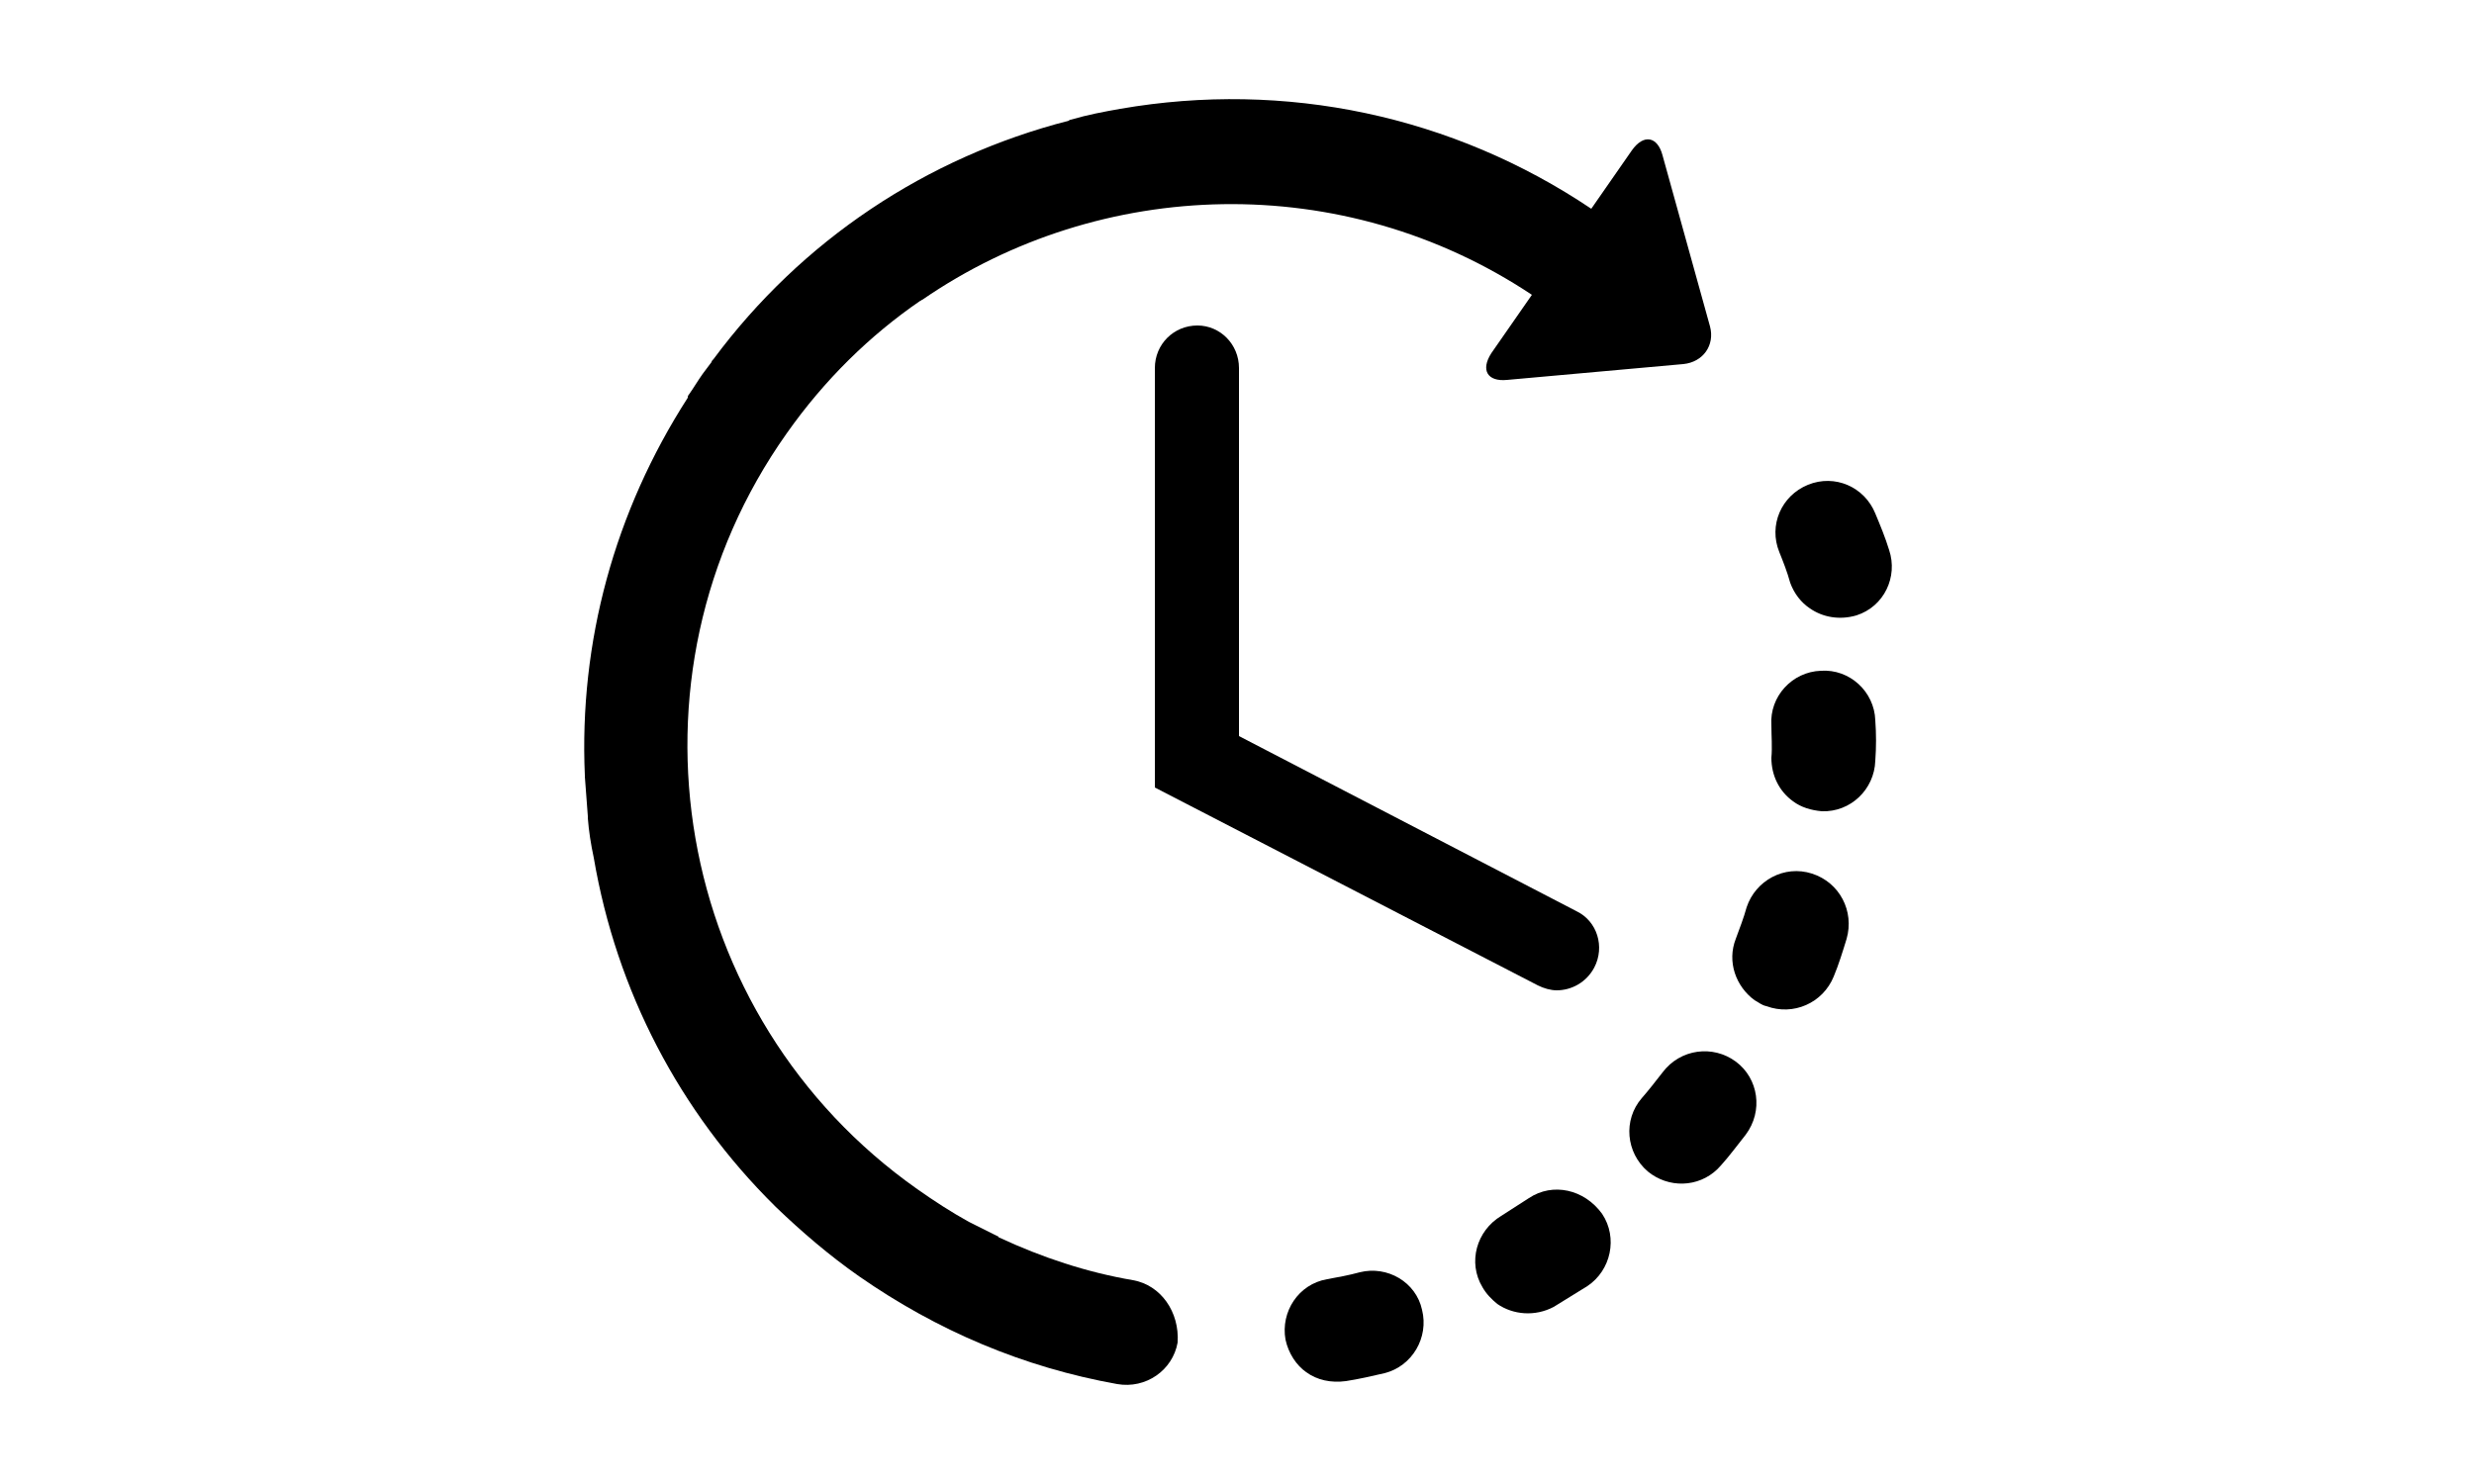<?xml version="1.0" encoding="utf-8"?>
<!-- Generator: Adobe Illustrator 19.2.1, SVG Export Plug-In . SVG Version: 6.00 Build 0)  -->
<svg version="1.1" xmlns="http://www.w3.org/2000/svg" xmlns:xlink="http://www.w3.org/1999/xlink" x="0px" y="0px"
	 viewBox="0 0 250 150" style="enable-background:new 0 0 250 150;" xml:space="preserve">
<style type="text/css">
	.st0{clip-path:url(#SVGID_1_);}
	.st1{display:none;}
	.st2{display:inline;}
	.st3{clip-path:url(#SVGID_4_);}
	.st4{fill:#FFFFFF;}
</style>
<g id="Layer_2">
	<g>
		<path d="M137.4,128.6c-1.1,0.3-2.2,0.5-3.3,0.7c-2.9,0.5-4.7,3.3-4.2,6.1c0.3,1.4,1.1,2.6,2.1,3.3c1.1,0.8,2.5,1.1,4,0.9
			c1.3-0.2,2.6-0.5,3.9-0.8c2.8-0.7,4.5-3.6,3.8-6.4C143.1,129.6,140.2,127.9,137.4,128.6L137.4,128.6z M137.4,128.6"/>
		<path d="M180.9,58.9c0.4,1.1,1.1,2,2,2.6c1.3,0.9,3,1.2,4.7,0.7c2.8-0.9,4.2-3.9,3.3-6.6c-0.4-1.3-0.9-2.5-1.4-3.7
			c-1.1-2.7-4.1-4-6.8-2.9c-2.7,1.1-4,4.1-2.9,6.8C180.2,56.8,180.6,57.8,180.9,58.9L180.9,58.9z M180.9,58.9"/>
		<path d="M154.5,121.1c-0.9,0.6-1.9,1.2-2.8,1.8c-2.5,1.5-3.4,4.7-1.9,7.2c0.4,0.7,0.9,1.2,1.5,1.7c1.6,1.1,3.8,1.3,5.7,0.3
			c1.1-0.7,2.3-1.4,3.4-2.1c2.4-1.6,3.1-4.9,1.5-7.3C160.1,120.2,156.9,119.5,154.5,121.1L154.5,121.1z M154.5,121.1"/>
		<path d="M189.5,72.8c-0.1-2.9-2.6-5.2-5.5-5c-2.9,0.1-5.2,2.6-5,5.5c0,1.1,0.1,2.2,0,3.3c0,1.8,0.8,3.4,2.2,4.4
			c0.8,0.6,1.8,0.9,2.9,1c2.9,0.1,5.3-2.2,5.4-5.1C189.6,75.5,189.6,74.2,189.5,72.8L189.5,72.8z M189.5,72.8"/>
		<path d="M175.4,107.3c-2.3-1.7-5.6-1.3-7.4,1.1c-0.7,0.9-1.4,1.8-2.1,2.6c-1.9,2.2-1.6,5.5,0.6,7.4c0.1,0.1,0.3,0.2,0.4,0.3
			c2.2,1.5,5.2,1.2,7-0.9c0.9-1,1.7-2.1,2.5-3.1C178.2,112.3,177.7,109,175.4,107.3L175.4,107.3z M175.4,107.3"/>
		<g>
			<defs>
				<rect id="SVGID_3_" x="58.8" y="10" width="131" height="130"/>
			</defs>
			<clipPath id="SVGID_1_">
				<use xlink:href="#SVGID_3_"  style="overflow:visible;"/>
			</clipPath>
			<path class="st0" d="M183.1,88.3c-2.8-0.9-5.7,0.7-6.6,3.4c-0.3,1.1-0.7,2.1-1.1,3.2c-0.9,2.3,0,4.8,1.9,6.2
				c0.4,0.2,0.7,0.5,1.2,0.6c2.7,1,5.7-0.3,6.8-3c0.5-1.2,0.9-2.5,1.3-3.8C187.4,92.1,185.9,89.2,183.1,88.3L183.1,88.3z
				 M183.1,88.3"/>
			<path class="st0" d="M114.5,129.4c-4.7-0.8-9.2-2.3-13.5-4.3c-0.1,0-0.1-0.1-0.1-0.1c-1-0.5-2-1-3-1.5c0,0,0,0,0,0
				c-1.8-1-3.5-2.1-5.2-3.3c-24.7-17.4-30.7-51.7-13.2-76.4c3.8-5.4,8.4-9.9,13.5-13.4c0.1,0,0.1-0.1,0.2-0.1
				c18-12.4,42.5-13.2,61.6-0.5l-4.1,5.9c-1.1,1.7-0.4,2.9,1.6,2.7l17.8-1.6c2-0.2,3.2-1.9,2.7-3.8l-4.8-17.3
				c-0.5-1.9-1.9-2.2-3.1-0.5l-4.1,5.9c-14-9.4-30.9-13-47.6-10.1c-1.7,0.3-3.3,0.6-5,1.1c0,0,0,0,0,0c-0.1,0-0.1,0-0.2,0.1
				c-14.4,3.7-27,12.1-35.9,24.1c-0.1,0.1-0.2,0.2-0.2,0.3c-0.3,0.4-0.6,0.8-0.9,1.2c-0.5,0.7-0.9,1.4-1.4,2.1
				c-0.1,0.1-0.1,0.2-0.1,0.3c-7.4,11.5-11,24.7-10.4,38.2c0,0,0,0.1,0,0.1c0.1,1.3,0.2,2.7,0.3,4c0,0.1,0,0.2,0,0.2
				c0.1,1.3,0.3,2.6,0.6,4c2.3,13.5,8.7,25.7,18.3,35.2c0,0,0,0,0.1,0.1c0,0,0,0,0,0c2.6,2.5,5.4,4.9,8.4,7
				c7.9,5.5,16.6,9.2,26.1,10.9c2.9,0.5,5.6-1.4,6.1-4.2C119.2,132.6,117.3,129.9,114.5,129.4L114.5,129.4z M114.5,129.4"/>
		</g>
		<path d="M121,32.9c-2.4,0-4.3,1.9-4.3,4.3v42.4l38.7,20c0.6,0.3,1.3,0.5,1.9,0.5c1.5,0,3-0.8,3.8-2.3c1.1-2.1,0.3-4.7-1.8-5.7
			l-34.1-17.7V37.2C125.2,34.8,123.3,32.9,121,32.9L121,32.9z M121,32.9"/>
	</g>
</g>
<g id="Layer_3" class="st1">
	<g class="st2">
		<path d="M83.8,137.8c6.4-1.3,10.7-7,13.2-12.9h-3.4c-1.4,0-2.9,0-4.3-0.1c-1.5,3-3.7,5.6-7,6.1c-1-0.9-2.3-1.4-3.8-1.4
			c-3.2,0-5.8,2.6-5.8,5.8c0,3.2,2.6,5.8,5.8,5.8C80.9,141,82.9,139.7,83.8,137.8L83.8,137.8z M83.8,137.8"/>
		<path d="M174.5,141c3.2,0,5.8-2.6,5.8-5.8c0-3.2-2.6-5.8-5.8-5.8c-1.3,0-2.4,0.4-3.4,1.1c-2.8-0.9-4.8-3.4-6.3-6.2
			c-2.1,0.4-4.1,0.5-5.5,0.5h-2.5c2,5.6,5.8,11,12.4,12.7C170,139.6,172.1,141,174.5,141L174.5,141z M174.5,141"/>
		<path d="M165,30.1l-11.9-11.9c-2.2,0.6-8.9,4.9-10.9,7L158,41C160.1,39,164.4,32.4,165,30.1L165,30.1z M165,30.1"/>
		<path d="M142.4,34.6c0.3,0,0.6-0.1,0.8-0.3l1.7-1.7c0.1-0.1,0.2-0.2,0.2-0.4c0.2-0.4,0.1-1-0.2-1.3c-0.4-0.4-0.9-0.4-1.3-0.2
			c-0.1,0-0.3,0.1-0.4,0.2l-1.7,1.7c-0.5,0.5-0.5,1.2,0,1.7C141.8,34.4,142.1,34.6,142.4,34.6L142.4,34.6z M142.4,34.6"/>
		<path d="M137.4,39.6c0.3,0,0.6-0.1,0.8-0.3l1.7-1.7c0.5-0.5,0.5-1.2,0-1.7c-0.5-0.5-1.2-0.5-1.7,0l-1.7,1.7
			c-0.5,0.5-0.5,1.2,0,1.7C136.8,39.5,137.1,39.6,137.4,39.6L137.4,39.6z M137.4,39.6"/>
		<path d="M132.4,44.6c0.3,0,0.6-0.1,0.8-0.3l1.7-1.7c0.5-0.5,0.5-1.2,0-1.7c-0.5-0.5-1.2-0.5-1.7,0l-1.7,1.7
			c-0.5,0.5-0.5,1.2,0,1.7C131.8,44.5,132.1,44.6,132.4,44.6L132.4,44.6z M132.4,44.6"/>
		<path d="M148.5,35.5c0.2-0.4,0.1-1-0.2-1.3c-0.4-0.4-0.9-0.4-1.3-0.2c-0.1,0.1-0.2,0.1-0.4,0.2l-1.7,1.7c-0.5,0.5-0.5,1.2,0,1.7
			c0.2,0.2,0.5,0.3,0.8,0.3c0.3,0,0.6-0.1,0.8-0.3l1.7-1.7C148.3,35.8,148.4,35.7,148.5,35.5L148.5,35.5z M148.5,35.5"/>
		<path d="M143.2,39.2c-0.5-0.5-1.2-0.5-1.7,0l-1.7,1.7c-0.5,0.5-0.5,1.2,0,1.7c0.2,0.2,0.5,0.3,0.8,0.3c0.3,0,0.6-0.1,0.8-0.3
			l1.7-1.7C143.7,40.4,143.7,39.7,143.2,39.2L143.2,39.2z M143.2,39.2"/>
		<path d="M138.2,44.2c-0.5-0.5-1.2-0.5-1.7,0l-1.7,1.7c-0.5,0.5-0.5,1.2,0,1.7c0.2,0.2,0.5,0.3,0.8,0.3c0.3,0,0.6-0.1,0.8-0.3
			l1.7-1.7C138.7,45.5,138.7,44.7,138.2,44.2L138.2,44.2z M138.2,44.2"/>
		<path d="M149.1,41.2c0.3,0,0.6-0.1,0.8-0.3l1.7-1.7c0.1-0.1,0.2-0.2,0.2-0.4c0.2-0.4,0.1-1-0.2-1.3c-0.4-0.4-0.9-0.4-1.3-0.2
			c-0.1,0.1-0.3,0.1-0.4,0.2l-1.7,1.7c-0.5,0.5-0.5,1.2,0,1.7C148.5,41.1,148.8,41.2,149.1,41.2L149.1,41.2z M149.1,41.2"/>
		<path d="M144.1,46.3c0.3,0,0.6-0.1,0.8-0.3l1.7-1.7c0.5-0.5,0.5-1.2,0-1.7c-0.5-0.5-1.2-0.5-1.7,0l-1.7,1.7
			c-0.5,0.5-0.5,1.2,0,1.7C143.5,46.1,143.8,46.3,144.1,46.3L144.1,46.3z M144.1,46.3"/>
		<path d="M139,51.3c0.3,0,0.6-0.1,0.8-0.3l1.7-1.7c0.5-0.5,0.5-1.2,0-1.7c-0.5-0.5-1.2-0.5-1.7,0l-1.7,1.7c-0.5,0.5-0.5,1.2,0,1.7
			C138.4,51.2,138.8,51.3,139,51.3L139,51.3z M139,51.3"/>
		<path d="M192.4,65.7h-7.1V11.3c0-1.3-1.1-2.4-2.4-2.4h-10.3c-0.6,0-1.2,0.2-1.6,0.6l-8.5,7.8c-1.9-0.5-4.1,0.2-5.5,0.7l8.1,8.1
			c0.6-1.5,1.1-3.6,0.7-5.5l7.7-7.1h7v52h-123c-2.6,0-4.7,2.1-4.7,4.7v4.7c0,2.6,2.1,4.7,4.7,4.7h2.9c0.4,1.8,0.8,3.9,1.4,6.4
			l3.3,15.9c4.6,17.2,14,19.9,25.1,20.3c1.1,0,2.2,0,3.3,0h4.3l58.1,0c0,0,0,0,0,0c0,0,0,0,0,0h3.3c1.3,0,2.9-0.1,4.5-0.3
			c7.3-1.1,16.7-5.2,21.1-18.8l5.4-23.5h2.1c0.1,0,0.2,0,0.4,0c2.4-0.2,4.4-2.2,4.4-4.7v-4.7C197.1,67.8,195,65.7,192.4,65.7
			L192.4,65.7z M154.7,115.2L154.7,115.2C154.7,115.2,154.7,115.2,154.7,115.2C154.7,115.2,154.7,115.2,154.7,115.2L154.7,115.2z
			 M154.7,115.2"/>
	</g>
</g>
<g id="Layer_5" class="st1">
	<g class="st2">
		<path d="M196.6,99.6v27.3h13.7V86H53.4V30.1c0-1.8-0.7-3.4-2-4.8c-1.3-1.4-2.9-2.2-4.8-2.2c-1.9,0-3.5,0.7-4.8,2.2
			c-1.3,1.4-2,3.1-2,4.8v96.9h13.7V99.6H196.6z M196.6,99.6"/>
		<path d="M74.9,58c3.4,0,6.4-1.2,9-3.7c2.6-2.4,3.8-5.4,3.8-8.8c0-3.4-1.3-6.4-3.8-8.8c-2.6-2.4-5.5-3.7-9-3.7
			c-3.4,0-6.4,1.2-8.8,3.7c-2.4,2.4-3.7,5.4-3.7,8.8c0,3.4,1.2,6.4,3.7,8.8C68.5,56.8,71.5,58,74.9,58L74.9,58z M74.9,58"/>
		<path d="M210.2,75.7V59c0-2.7-0.9-4.8-2.8-6.5c-1.9-1.7-4.3-2.7-7.2-3.2l-98.9-9.7h-0.7c-1.8,0-3.3,0.6-4.5,1.8
			c-1.2,1.2-1.8,2.7-1.8,4.5v19.3H69.1c-4.2,0-6.3,1.7-6.3,5.2s2.1,5.2,6.3,5.2H210.2z M210.2,75.7"/>
	</g>
</g>
<g id="Layer_7" class="st1">
	<g class="st2">
		<path d="M183.3,127.3H65.5c-3.2,0-5.9,2.6-5.9,5.9c0,3.2,2.6,5.9,5.9,5.9h117.8c3.3,0,5.9-2.6,5.9-5.9
			C189.2,129.9,186.6,127.3,183.3,127.3L183.3,127.3z M183.3,127.3"/>
		<g>
			<defs>
				<rect id="SVGID_2_" x="59.6" y="9.5" width="130.7" height="131"/>
			</defs>
			<clipPath id="SVGID_4_">
				<use xlink:href="#SVGID_2_"  style="overflow:visible;"/>
			</clipPath>
			<path class="st3" d="M72.9,112c-3.3,0-5.9,2.6-5.9,5.9c0,3.3,2.6,5.9,5.9,5.9h103.1c3.3,0,5.9-2.6,5.9-5.9c0-3.2-2.6-5.9-5.9-5.9
				h-1.5V59h1.5c1.6,0,3-1.3,3-3c0-1.6-1.3-2.9-3-2.9H72.9c-1.6,0-2.9,1.3-2.9,2.9c0,1.6,1.3,3,2.9,3h1.5v53H72.9z M162.7,59v53H145
				V59H162.7z M133.3,59v53h-17.7V59H133.3z M86.1,59h17.7v53H86.1V59z M86.1,59"/>
			<path class="st3" d="M65.5,47.8h117.8c3.3,0,5.9-2.6,5.9-5.9c0-2.6-1.7-4.8-4-5.6L126.8,10c-1.5-0.7-3.3-0.7-4.8,0L63.1,36.5
				c-2.5,1.1-3.9,3.9-3.3,6.6C60.4,45.8,62.7,47.8,65.5,47.8L65.5,47.8z M65.5,47.8"/>
		</g>
	</g>
	<g class="st2">
		<circle class="st4" cx="123.8" cy="84.4" r="27.1"/>
		<g>
			<path d="M124.1,113.7c-16,0-28.9-13-28.9-28.9s13-28.9,28.9-28.9s28.9,13,28.9,28.9S140,113.7,124.1,113.7L124.1,113.7z
				 M124.1,60.6c-13.3,0-24.1,10.8-24.1,24.1s10.8,24.1,24.1,24.1s24.1-10.8,24.1-24.1S137.4,60.6,124.1,60.6L124.1,60.6z
				 M124.1,60.6"/>
			<path d="M123.1,103.2v-3.7c-1.8-0.2-3.3-0.6-4.5-1.2c-1.1-0.6-2.1-1.5-3-2.9c-0.8-1.3-1.3-2.9-1.5-4.8l3.7-0.7
				c0.3,2,0.8,3.4,1.5,4.3c1,1.3,2.3,2,3.7,2.2V84.7c-1.5-0.3-3-0.9-4.6-1.7c-1.2-0.6-2.1-1.6-2.7-2.7c-0.6-1.2-0.9-2.5-0.9-3.9
				c0-2.6,0.9-4.7,2.8-6.3c1.2-1.1,3.1-1.7,5.5-2v-1.7h2.2V68c2.1,0.2,3.8,0.8,5.1,1.9c1.6,1.3,2.6,3.2,2.9,5.5l-3.8,0.6
				c-0.2-1.4-0.7-2.5-1.4-3.3c-0.7-0.8-1.6-1.3-2.8-1.5v10.6c1.8,0.5,3.1,0.8,3.7,1.1c1.1,0.5,2.1,1.1,2.8,1.8
				c0.7,0.7,1.3,1.6,1.7,2.6c0.4,1,0.6,2.1,0.6,3.2c0,2.5-0.8,4.7-2.4,6.4c-1.6,1.7-3.7,2.6-6.3,2.7v3.7L123.1,103.2L123.1,103.2z
				 M123.1,71.1c-1.4,0.2-2.6,0.8-3.4,1.7c-0.8,0.9-1.2,2-1.2,3.3c0,1.3,0.4,2.3,1.1,3.1c0.7,0.8,1.9,1.5,3.6,2V71.1z M125.2,96.4
				c1.4-0.2,2.6-0.8,3.5-1.9c0.9-1.1,1.4-2.4,1.4-3.9c0-1.3-0.3-2.4-1-3.2c-0.7-0.8-2-1.5-3.9-2.2L125.2,96.4L125.2,96.4z
				 M125.2,96.4"/>
		</g>
	</g>
</g>
</svg>
